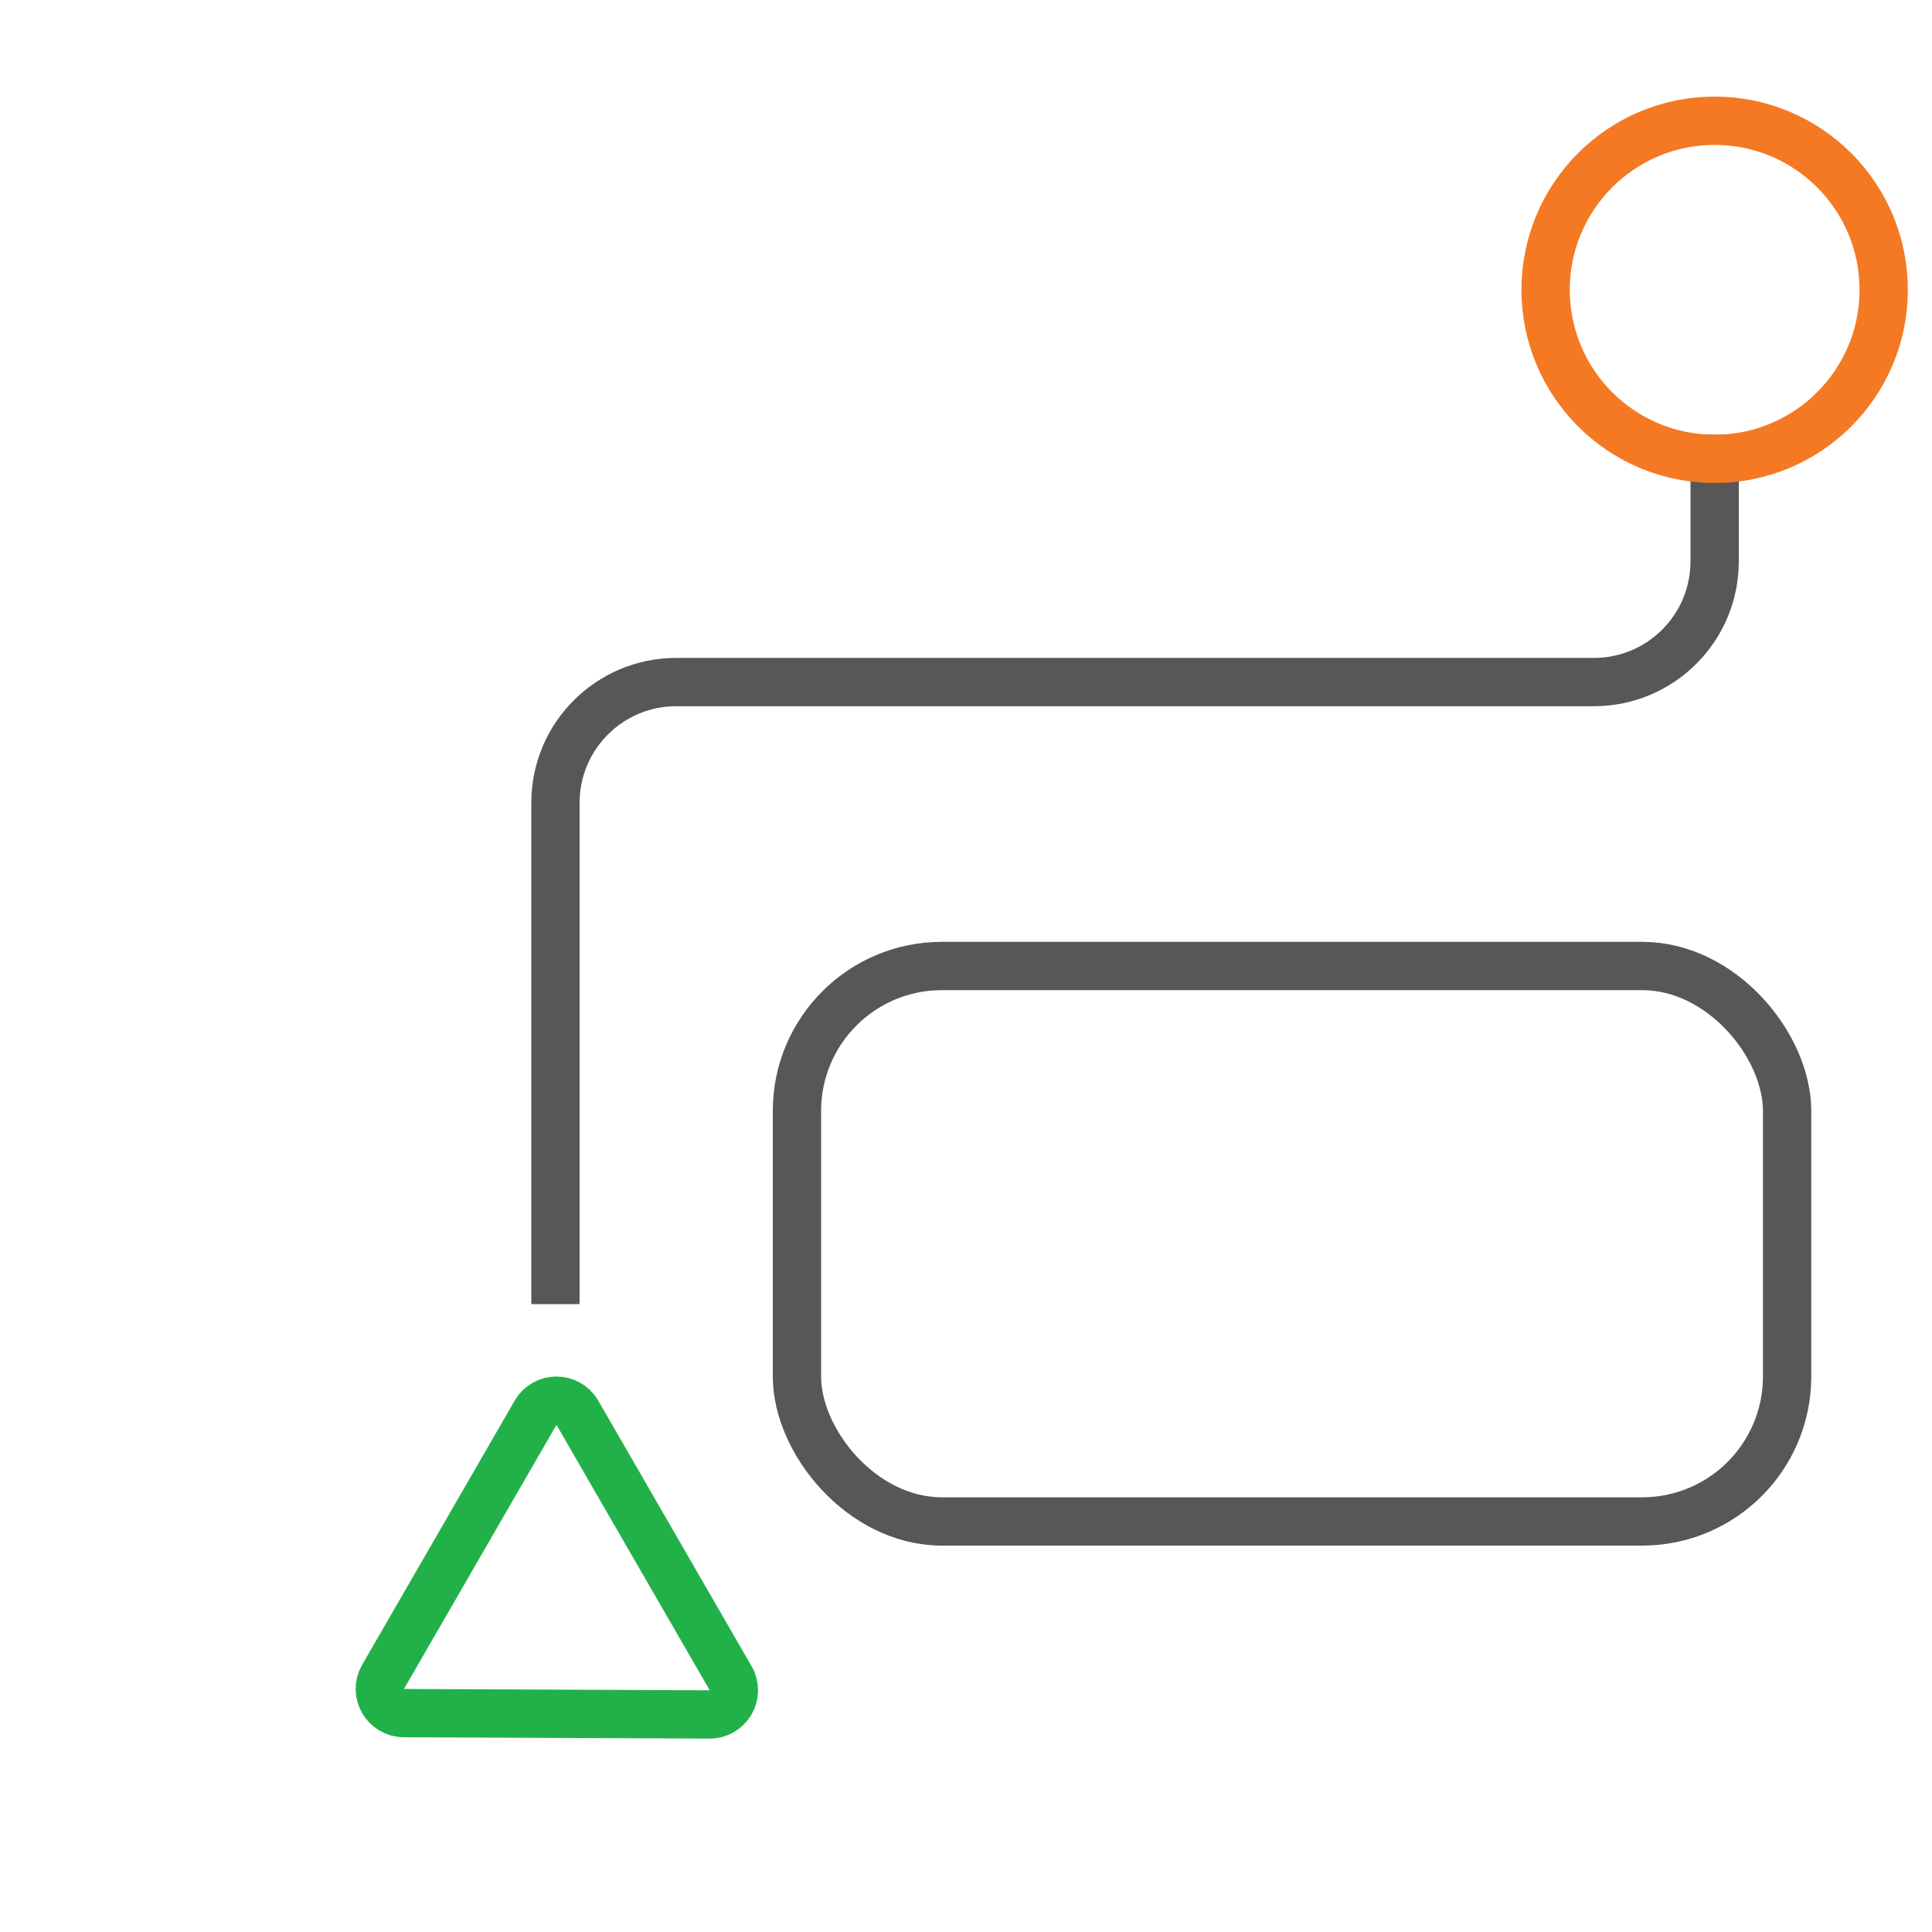 <svg width="80" height="80" viewBox="0 0 80 80" fill="none" xmlns="http://www.w3.org/2000/svg">
<path d="M23 54V33.243C23 30.482 25.239 28.243 28 28.243H66C68.761 28.243 71 26.004 71 23.243V18" stroke="#575757" stroke-width="2"/>
<path d="M23.908 58.5L30.254 69.492C30.64 70.161 30.155 70.996 29.384 70.992L16.723 70.936C15.956 70.932 15.478 70.101 15.862 69.436L22.176 58.5C22.561 57.833 23.523 57.833 23.908 58.5Z" stroke="#22B148" stroke-width="2"/>
<circle cx="71" cy="12" r="7" stroke="#F47922" stroke-width="2"/>
<rect x="33" y="40" width="41" height="23" rx="6" stroke="#575757" stroke-width="2"/>
</svg>
